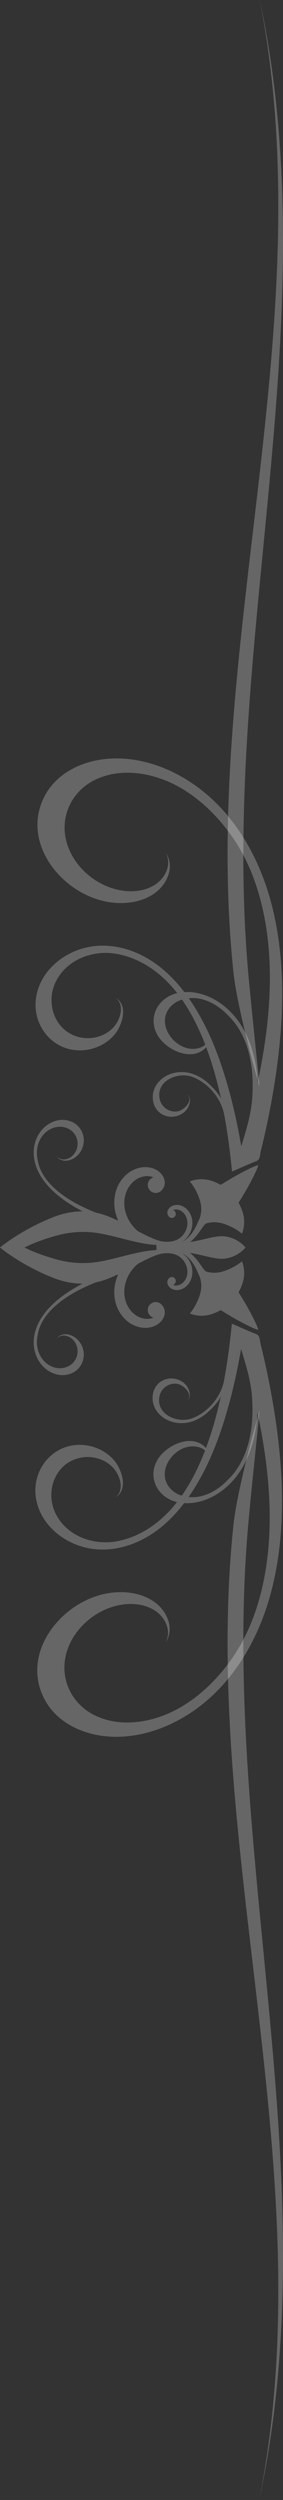 <svg width="102" height="900" viewBox="0 0 102 900" fill="none" xmlns="http://www.w3.org/2000/svg">
<rect x="0" y="0" width="102" height="900" fill="#333333" stroke="none"/>
<path d="M22.122 403.164C21.106 403.217 20.115 403.446 19.198 403.81C18.297 404.166 17.466 404.648 16.727 405.217C16.004 405.77 15.367 406.405 14.818 407.087C14.283 407.754 13.832 408.47 13.463 409.208C12.743 410.654 12.331 412.208 12.197 413.761C12.064 415.317 12.201 416.923 12.602 418.51C12.807 419.329 13.086 420.157 13.438 420.985C13.807 421.848 14.258 422.718 14.796 423.59C15.081 424.047 15.388 424.504 15.719 424.966C16.066 425.438 16.438 425.916 16.844 426.397C17.265 426.896 17.723 427.399 18.217 427.906C18.735 428.433 19.292 428.966 19.898 429.503C20.534 430.068 21.227 430.635 21.975 431.21C22.768 431.819 23.631 432.434 24.571 433.055C25.064 433.38 25.582 433.71 26.116 434.036C26.675 434.378 27.259 434.721 27.868 435.064C28.472 435.406 29.1 435.746 29.76 436.094C26.016 436.085 22.413 436.902 19.175 438.181C7.457 442.814 -0.004 449.105 -0.004 449.105C-0.004 449.105 7.457 455.393 19.175 460.028C22.415 461.306 26.016 462.124 29.76 462.115C29.1 462.459 28.472 462.8 27.868 463.14C27.258 463.486 26.675 463.828 26.116 464.171C25.581 464.497 25.064 464.828 24.571 465.15C23.631 465.771 22.768 466.39 21.975 466.996C21.227 467.569 20.534 468.14 19.898 468.703C19.291 469.24 18.735 469.772 18.217 470.301C17.723 470.807 17.266 471.31 16.844 471.81C16.438 472.29 16.066 472.767 15.719 473.243C15.388 473.703 15.081 474.159 14.796 474.614C14.258 475.489 13.807 476.359 13.438 477.221C13.086 478.05 12.807 478.878 12.602 479.697C12.201 481.284 12.064 482.889 12.197 484.443C12.331 485.999 12.742 487.551 13.463 488.998C13.832 489.736 14.283 490.452 14.818 491.121C15.367 491.801 16.004 492.436 16.727 492.991C17.466 493.555 18.298 494.039 19.198 494.395C20.115 494.758 21.105 494.99 22.122 495.042C24.185 495.152 26.364 494.466 27.907 493.026C29.452 491.584 30.282 489.434 30.203 487.385C30.159 486.388 29.92 485.424 29.536 484.561C29.163 483.729 28.66 483 28.087 482.4C27.538 481.828 26.928 481.374 26.305 481.042C25.718 480.73 25.118 480.528 24.542 480.423C24.004 480.323 23.483 480.312 23.01 480.373C22.564 480.431 22.157 480.552 21.802 480.723C21.474 480.882 21.187 481.086 20.963 481.32C20.752 481.537 20.59 481.783 20.492 482.036C20.627 481.783 20.835 481.544 21.101 481.347C21.389 481.138 21.746 480.976 22.147 480.885C22.581 480.786 23.069 480.769 23.576 480.85C24.12 480.937 24.69 481.141 25.236 481.469C25.818 481.819 26.368 482.312 26.82 482.929C27.299 483.58 27.662 484.368 27.841 485.232C28.028 486.127 28.015 487.097 27.767 488.027C27.514 488.974 27.023 489.871 26.339 490.598C24.972 492.054 22.866 492.743 20.91 492.545C19.946 492.448 19.014 492.156 18.177 491.721C17.353 491.297 16.617 490.735 15.993 490.091C14.776 488.837 13.968 487.258 13.582 485.633C13.198 484.012 13.206 482.28 13.589 480.587C13.668 480.033 13.79 479.469 13.956 478.906C14.125 478.321 14.34 477.731 14.601 477.141C14.871 476.528 15.194 475.907 15.57 475.284C15.962 474.633 16.415 473.974 16.934 473.313C17.481 472.614 18.106 471.909 18.814 471.199C19.57 470.442 20.429 469.672 21.402 468.9C22.457 468.064 23.66 467.214 25.025 466.367C26.532 465.425 28.263 464.472 30.255 463.521C31.567 462.893 33.01 462.262 34.591 461.629C35.283 461.489 35.974 461.32 36.666 461.114C38.394 460.599 40.113 459.89 41.833 459.075C42.086 458.999 42.338 458.919 42.594 458.842C42.169 459.779 41.827 460.753 41.588 461.758C40.942 464.505 41.066 467.443 41.998 470.054C42.892 472.551 44.474 474.606 46.313 475.964C48.064 477.251 50.038 477.917 51.84 478.021C53.543 478.117 55.1 477.726 56.3 477.068C57.428 476.445 58.253 475.592 58.752 474.728C59.791 472.936 59.585 470.769 57.969 469.411C56.759 468.394 54.955 468.553 53.937 469.765C52.922 470.976 53.079 472.785 54.289 473.801C54.605 474.065 54.958 474.25 55.33 474.357C54.769 474.591 54.128 474.753 53.427 474.794C52.181 474.867 50.738 474.559 49.393 473.769C47.961 472.928 46.64 471.53 45.795 469.72C44.902 467.805 44.6 465.538 44.922 463.342C45.261 461.036 46.275 458.814 47.738 456.987C48.343 456.229 49.023 455.549 49.751 454.945C51.323 454.115 52.899 453.316 54.494 452.612C54.595 452.568 54.696 452.523 54.796 452.478C54.896 452.439 54.996 452.395 55.095 452.352C56.154 451.908 57.202 451.566 58.23 451.307C58.845 451.225 59.453 451.175 60.047 451.163C62.452 451.109 64.576 451.821 66.101 453.77C66.821 454.694 67.323 455.817 67.487 456.983C67.647 458.097 67.495 459.242 67.049 460.214C66.631 461.13 65.974 461.839 65.266 462.265C64.598 462.667 63.886 462.824 63.268 462.788C62.922 462.767 62.605 462.686 62.325 462.568C62.509 462.513 62.687 462.418 62.843 462.284C63.441 461.769 63.522 460.854 63.02 460.241C62.519 459.628 61.623 459.55 61.025 460.066C60.222 460.753 60.12 461.851 60.633 462.758C60.878 463.195 61.284 463.626 61.844 463.94C62.437 464.271 63.206 464.47 64.052 464.42C64.944 464.362 65.918 464.024 66.787 463.374C67.698 462.683 68.482 461.642 68.927 460.378C69.391 459.055 69.455 457.567 69.14 456.178C68.806 454.739 68.074 453.413 67.106 452.365C66.549 451.769 65.924 451.274 65.259 450.874C68.47 452.534 70.122 455.462 71.088 457.622C71.439 458.409 71.728 459.101 71.998 459.67C72.289 460.554 72.462 461.404 72.519 462.214C72.666 464.254 72.139 466.026 71.526 467.56C70.165 470.97 68.415 472.87 68.415 472.87C69.876 473.444 71.179 473.634 72.305 473.668C73.317 473.7 74.262 473.592 75.131 473.4C76.749 473.04 78.207 472.369 79.574 471.654C79.574 471.654 82.648 473.622 85.795 475.348C88.796 477 92.064 478.602 93.076 478.743C92.933 477.73 91.33 474.464 89.683 471.459C87.955 468.31 85.99 465.234 85.99 465.234C86.705 463.867 87.374 462.406 87.735 460.788C87.925 459.92 88.035 458.975 88.003 457.961C87.968 456.833 87.779 455.532 87.204 454.068C87.204 454.068 85.308 455.821 81.899 457.182C80.366 457.795 78.594 458.323 76.556 458.174C75.782 458.12 74.97 457.961 74.125 457.69C73.908 457.472 73.683 457.231 73.455 456.953C72.601 455.906 71.636 454.092 69.71 452.157C69.334 451.778 68.919 451.401 68.468 451.04C73.08 451.766 77.056 453.23 80.109 453.16C85.439 453.027 88.49 449.101 88.49 449.101C88.49 449.101 85.439 445.173 80.109 445.041C77.055 444.967 73.08 446.433 68.467 447.16C68.918 446.798 69.334 446.422 69.71 446.042C71.636 444.106 72.601 442.293 73.455 441.248C73.683 440.969 73.908 440.727 74.125 440.511C74.97 440.24 75.782 440.081 76.556 440.024C78.594 439.879 80.367 440.404 81.899 441.018C85.308 442.38 87.204 444.133 87.204 444.133C87.779 442.669 87.968 441.367 88.003 440.238C88.035 439.225 87.925 438.279 87.735 437.412C87.374 435.793 86.705 434.334 85.99 432.967C85.99 432.967 87.956 429.889 89.683 426.741C91.329 423.737 92.933 420.469 93.076 419.456C92.063 419.6 88.796 421.199 85.795 422.852C82.648 424.58 79.574 426.549 79.574 426.549C78.207 425.832 76.749 425.161 75.131 424.8C74.262 424.611 73.318 424.498 72.305 424.531C71.178 424.567 69.875 424.755 68.415 425.33C68.415 425.33 70.165 427.227 71.526 430.64C72.139 432.174 72.666 433.947 72.519 435.987C72.462 436.797 72.289 437.647 71.998 438.533C71.727 439.097 71.439 439.791 71.088 440.578C70.122 442.739 68.472 445.666 65.259 447.326C65.925 446.927 66.549 446.432 67.106 445.835C68.074 444.79 68.806 443.461 69.14 442.024C69.455 440.633 69.391 439.145 68.927 437.824C68.482 436.56 67.698 435.518 66.787 434.831C65.917 434.176 64.944 433.835 64.052 433.781C63.206 433.731 62.437 433.929 61.844 434.261C61.284 434.576 60.877 435.006 60.633 435.444C60.12 436.349 60.222 437.445 61.025 438.136C61.623 438.651 62.519 438.573 63.02 437.96C63.522 437.346 63.441 436.432 62.843 435.917C62.687 435.785 62.509 435.688 62.325 435.634C62.605 435.517 62.922 435.436 63.268 435.414C63.885 435.378 64.598 435.535 65.266 435.936C65.975 436.363 66.631 437.072 67.049 437.987C67.495 438.96 67.647 440.105 67.487 441.22C67.323 442.385 66.821 443.507 66.101 444.431C64.576 446.379 62.452 447.092 60.047 447.038C59.451 447.025 58.842 446.976 58.226 446.891C57.198 446.635 56.154 446.293 55.095 445.849C54.996 445.806 54.896 445.762 54.796 445.723C54.696 445.677 54.595 445.633 54.494 445.59C52.899 444.886 51.323 444.085 49.755 443.257C49.023 442.649 48.343 441.973 47.738 441.213C46.275 439.387 45.261 437.165 44.922 434.862C44.6 432.662 44.902 430.396 45.795 428.482C46.64 426.67 47.961 425.274 49.393 424.435C50.738 423.644 52.181 423.336 53.427 423.41C54.129 423.45 54.77 423.612 55.33 423.848C54.957 423.955 54.605 424.14 54.289 424.403C53.079 425.418 52.921 427.226 53.937 428.437C54.955 429.65 56.759 429.809 57.969 428.792C59.585 427.435 59.791 425.265 58.752 423.474C58.253 422.612 57.428 421.756 56.3 421.133C55.1 420.479 53.543 420.085 51.84 420.182C50.037 420.287 48.064 420.953 46.313 422.241C44.475 423.596 42.892 425.652 41.998 428.149C41.066 430.76 40.943 433.699 41.588 436.445C41.827 437.45 42.168 438.423 42.594 439.359C42.338 439.283 42.086 439.204 41.836 439.127C40.116 438.313 38.394 437.603 36.666 437.088C35.972 436.884 35.283 436.714 34.591 436.574C33.01 435.94 31.567 435.31 30.255 434.681C28.263 433.73 26.532 432.776 25.025 431.838C23.66 430.988 22.458 430.139 21.402 429.303C20.429 428.532 19.57 427.764 18.814 427.004C18.105 426.295 17.481 425.589 16.934 424.89C16.415 424.23 15.962 423.568 15.57 422.919C15.194 422.298 14.871 421.677 14.601 421.062C14.34 420.471 14.124 419.882 13.956 419.298C13.79 418.733 13.668 418.17 13.589 417.615C13.207 415.922 13.198 414.191 13.582 412.572C13.968 410.945 14.776 409.367 15.993 408.112C16.617 407.468 17.353 406.908 18.177 406.482C19.015 406.05 19.947 405.757 20.91 405.659C22.866 405.459 24.972 406.15 26.339 407.606C27.022 408.336 27.513 409.231 27.767 410.178C28.015 411.106 28.028 412.078 27.841 412.971C27.662 413.837 27.299 414.625 26.82 415.275C26.368 415.894 25.818 416.385 25.236 416.735C24.69 417.064 24.12 417.266 23.576 417.353C23.069 417.435 22.581 417.417 22.147 417.318C21.746 417.226 21.389 417.064 21.101 416.855C20.835 416.66 20.627 416.421 20.492 416.168C20.59 416.42 20.752 416.665 20.963 416.884C21.186 417.116 21.473 417.32 21.802 417.48C22.157 417.651 22.564 417.772 23.01 417.828C23.483 417.89 24.004 417.879 24.542 417.781C25.118 417.676 25.718 417.471 26.305 417.161C26.928 416.829 27.539 416.377 28.087 415.805C28.66 415.203 29.163 414.474 29.536 413.643C29.92 412.78 30.159 411.818 30.203 410.817C30.282 408.769 29.452 406.619 27.907 405.176C26.364 403.74 24.185 403.054 22.122 403.164ZM34.201 443.762C39.239 444.405 44.514 446.173 50.372 447.384C50.473 447.406 50.574 447.426 50.674 447.446C50.775 447.464 50.875 447.486 50.975 447.505C52.789 447.86 54.596 448.081 56.385 448.199V450.009C54.596 450.128 52.789 450.346 50.975 450.702C50.875 450.721 50.775 450.743 50.674 450.759C50.574 450.783 50.473 450.802 50.372 450.822C44.513 452.035 39.238 453.804 34.201 454.443C29.289 455.065 24.689 454.528 20.996 453.556C13.311 451.533 8.829 449.105 8.829 449.105C8.829 449.105 13.311 446.675 20.996 444.65C24.689 443.68 29.289 443.143 34.201 443.762Z" fill="white" fill-opacity="0.25"/>
<path d="M69.207 510.617C63.905 512.552 55.946 509.116 57.528 502.455C58.221 499.539 61.163 497.625 64.114 498.236C66.281 498.683 69.95 502.225 67.269 504.334C69.369 503.066 68.164 499.834 66.91 498.471C65.262 496.679 62.661 495.885 60.288 496.403C55.188 497.517 53.658 503.374 56.174 507.519C58.858 511.844 64.413 513.239 69.102 511.774C71.617 510.988 73.844 509.49 75.711 507.65C77.088 506.293 78.893 504.404 79.625 502.58C78.25 508.931 76.519 515.2 74.249 521.291C69.223 515.747 59.793 520.261 56.713 525.615C53.027 532.02 56.885 539.144 63.806 540.759C58.348 547.765 50.885 553.287 41.996 554.883C33.467 556.413 23.949 552.909 20.012 544.812C16.307 537.191 19.577 527.293 28.183 524.983C32.562 523.807 37.481 524.98 40.663 528.276C43.177 530.88 45.102 536.349 41.628 539.064C46.339 536.226 43.929 529.047 41.182 525.792C37.991 522.01 33.026 519.99 28.117 520.163C18.286 520.509 11.529 529.582 12.918 539.075C14.354 548.878 23.198 555.954 32.613 557.492C42.123 559.045 51.54 555.351 58.745 549.242C60.678 547.603 62.472 545.803 64.131 543.889C64.909 542.994 65.645 542.068 66.37 541.131C67.47 541.2 68.572 541.156 69.664 541.015C74.649 540.371 79.232 537.777 82.773 534.271C89.58 527.528 92.282 517.849 92.8 508.517C92.89 508.938 92.979 509.361 93.066 509.784C97.025 528.96 98.952 549.141 95.149 568.506C93.212 578.367 89.72 588.041 84.062 596.394C78.418 604.727 70.508 612.393 61.282 616.588C53.006 620.35 42.966 621.647 34.506 617.701C26.542 613.986 21.927 605.632 23.528 596.901C25.258 587.458 33.512 579.81 42.768 577.89C47.109 576.99 51.954 577.331 55.765 579.767C59.521 582.167 61.989 587.098 59.636 591.33C62.986 586.504 60.32 580.261 56.075 577.021C51.566 573.582 45.516 572.702 40.008 573.404C22.699 575.614 6.91 594.835 16.166 611.967C20.733 620.419 30.283 624.617 39.525 625.182C49.484 625.791 59.46 622.526 67.804 617.215C83.17 607.464 92.871 591.047 97.543 573.768C102.783 554.389 102.4 533.76 99.728 514.007C98.349 503.812 96.346 493.707 93.902 483.715C93.573 482.365 93.718 480.853 92.378 480.302C91.379 479.891 90.38 479.48 89.382 479.069L83.557 476.513C82.9 483.375 82.012 490.228 80.746 497.007C79.636 502.94 74.844 508.558 69.207 510.617ZM65.09 538.294C64.599 538.122 64.124 537.913 63.667 537.661C62.865 537.22 62.128 536.659 61.501 535.992C55.262 529.385 63.965 518.471 71.96 521.091C72.505 521.272 73.028 521.528 73.498 521.861C74.112 522.297 73.824 522.409 73.586 523.014C73.167 524.084 72.723 525.146 72.262 526.199C71.447 528.06 70.568 529.894 69.616 531.69C68.549 533.703 67.387 535.666 66.118 537.557C65.768 538.078 65.751 538.525 65.09 538.294ZM90.827 502.783C91.207 507.992 91.017 513.284 89.826 518.382C88.575 523.677 86.173 528.883 82.184 532.673C78.704 536.436 73.299 539.559 67.992 538.911C74.858 529.05 79.178 517.629 82.368 506.111C84.26 499.373 85.684 492.506 86.894 485.616C88.582 491.261 90.397 496.882 90.827 502.783Z" fill="white" fill-opacity="0.25"/>
<path d="M39.593 273.105C30.35 273.669 20.8 277.867 16.234 286.32C6.978 303.451 22.767 322.673 40.075 324.883C45.584 325.586 51.633 324.705 56.142 321.265C60.388 318.027 63.053 311.784 59.703 306.956C62.056 311.19 59.589 316.12 55.833 318.521C52.022 320.956 47.176 321.298 42.835 320.397C33.58 318.477 25.326 310.83 23.595 301.387C21.995 292.656 26.609 284.301 34.574 280.586C43.033 276.641 53.073 277.938 61.349 281.699C70.576 285.893 78.484 293.56 84.129 301.892C89.787 310.246 93.28 319.92 95.216 329.781C99.019 349.146 97.091 369.327 93.133 388.503C93.047 388.925 92.958 389.348 92.869 389.77C92.349 380.437 89.648 370.759 82.84 364.015C79.3 360.508 74.716 357.915 69.732 357.271C68.639 357.129 67.537 357.086 66.438 357.155C65.712 356.218 64.975 355.293 64.199 354.398C62.54 352.483 60.745 350.683 58.814 349.045C51.608 342.936 42.19 339.242 32.68 340.795C23.265 342.332 14.421 349.408 12.986 359.211C11.596 368.703 18.353 377.777 28.185 378.122C33.095 378.296 38.059 376.276 41.249 372.494C43.995 369.239 46.405 362.059 41.694 359.223C45.17 361.936 43.244 367.407 40.729 370.01C37.548 373.306 32.63 374.478 28.249 373.303C19.643 370.994 16.373 361.094 20.078 353.474C24.015 345.376 33.533 341.873 42.062 343.403C50.951 345 58.415 350.521 63.873 357.527C56.952 359.142 53.095 366.266 56.78 372.672C59.86 378.025 69.291 382.539 74.315 376.996C76.585 383.088 78.316 389.356 79.693 395.707C78.962 393.882 77.157 391.994 75.779 390.637C73.911 388.797 71.686 387.299 69.169 386.513C64.481 385.047 58.925 386.442 56.241 390.767C53.726 394.913 55.257 400.77 60.356 401.884C62.729 402.403 65.33 401.608 66.978 399.816C68.233 398.452 69.437 395.222 67.336 393.953C70.017 396.063 66.349 399.604 64.182 400.052C61.231 400.662 58.289 398.749 57.596 395.832C56.014 389.172 63.972 385.736 69.274 387.671C74.913 389.729 79.704 395.347 80.812 401.279C82.078 408.057 82.965 414.91 83.623 421.773L89.448 419.217C90.447 418.805 91.446 418.395 92.444 417.983C93.784 417.432 93.639 415.921 93.969 414.571C96.412 404.579 98.414 394.474 99.793 384.279C102.466 364.525 102.849 343.897 97.609 324.518C92.937 307.239 83.235 290.822 67.869 281.071C59.527 275.761 49.552 272.496 39.593 273.105ZM72.031 377.197C64.034 379.816 55.332 368.903 61.57 362.296C62.197 361.629 62.935 361.068 63.736 360.626C64.194 360.375 64.668 360.165 65.16 359.994C65.822 359.761 65.838 360.209 66.188 360.731C67.459 362.623 68.62 364.586 69.686 366.598C70.638 368.394 71.516 370.228 72.331 372.089C72.794 373.142 73.236 374.203 73.655 375.274C73.893 375.88 74.182 375.991 73.567 376.427C73.097 376.76 72.575 377.016 72.031 377.197ZM90.896 395.505C90.466 401.406 88.651 407.026 86.964 412.672C85.753 405.782 84.329 398.915 82.437 392.177C79.246 380.659 74.927 369.238 68.06 359.378C73.369 358.73 78.772 361.852 82.253 365.615C86.242 369.405 88.643 374.611 89.895 379.905C91.087 385.004 91.275 390.296 90.896 395.505Z" fill="white" fill-opacity="0.25"/>
<path d="M84.127 349.882C85.588 363.818 93.532 391.237 93.532 391.237C93.663 391.193 90.638 363.501 89.442 349.882C79.212 233.282 118.528 116.133 93.532 -0.5C116.681 116.955 72.091 234.996 84.127 349.882Z" fill="white" fill-opacity="0.25"/>
<path d="M84.127 549.118C85.588 535.182 93.532 507.763 93.532 507.763C93.663 507.807 90.638 535.499 89.442 549.118C79.212 665.718 118.528 782.867 93.532 899.5C116.681 782.045 72.091 664.004 84.127 549.118Z" fill="white" fill-opacity="0.25"/>
</svg>
